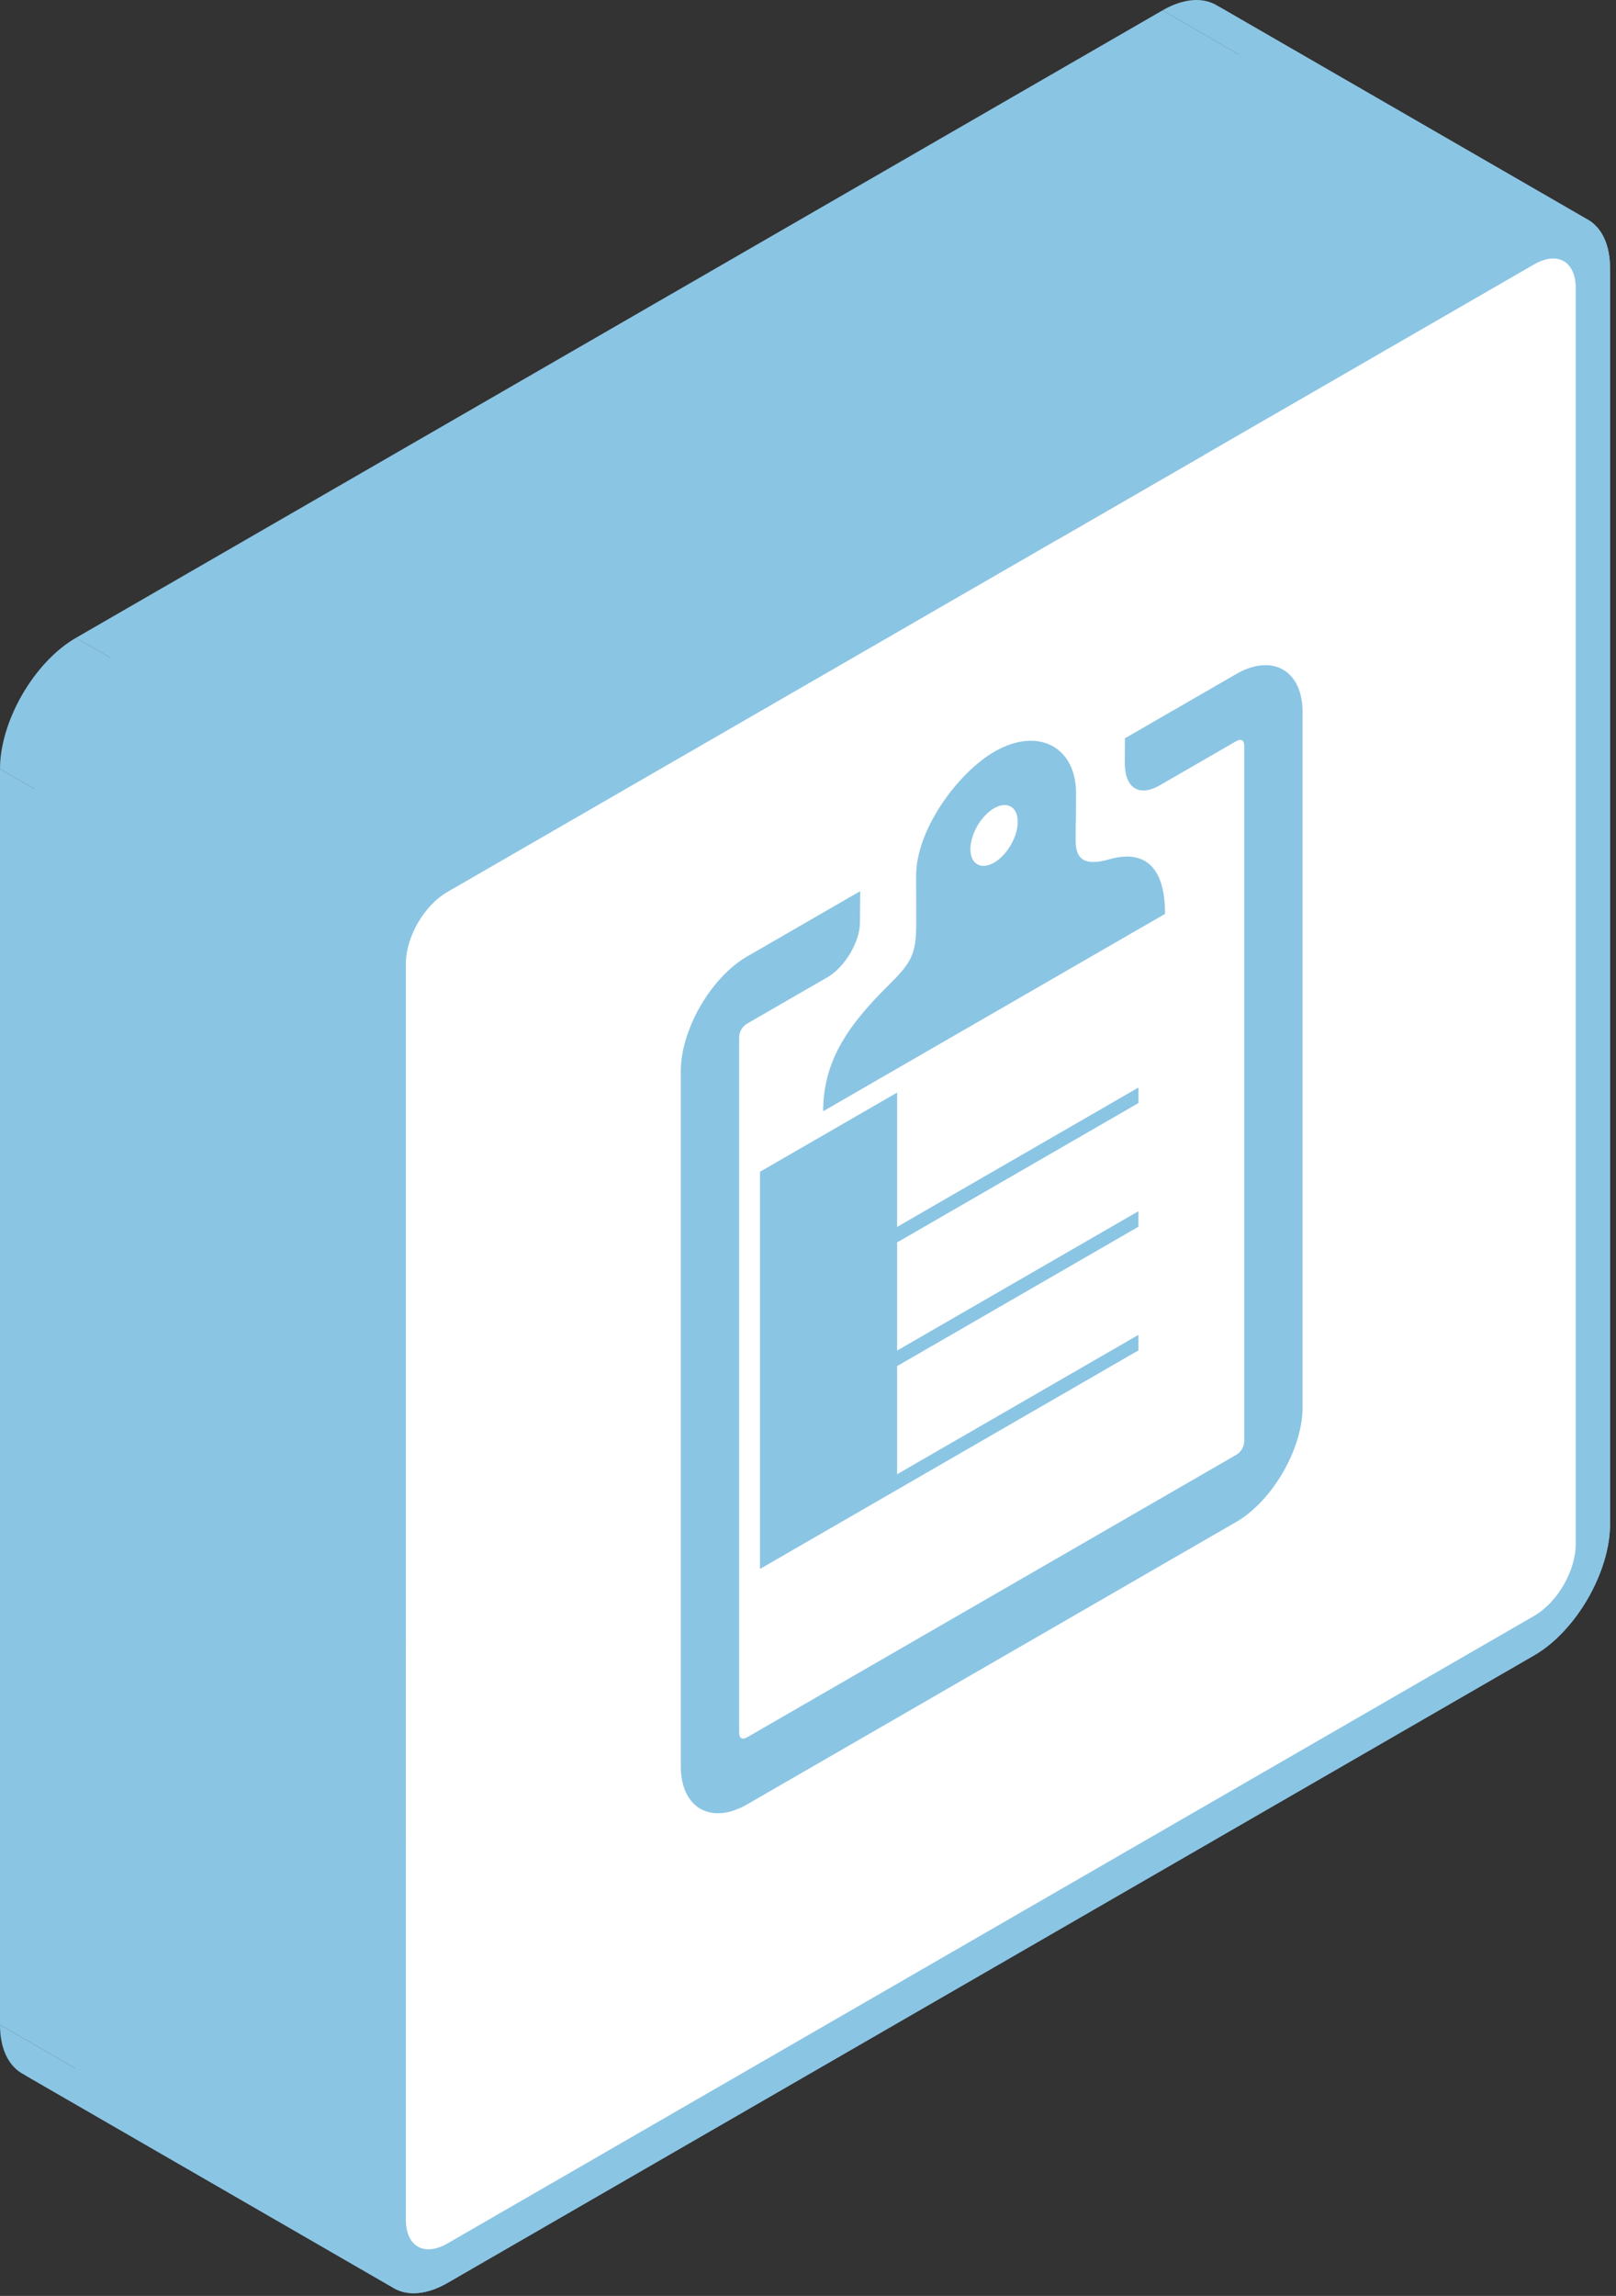 <svg width="226" height="321" viewBox="0 0 226 321" fill="none" xmlns="http://www.w3.org/2000/svg">
<rect x="0" y="0" width="226" height="321" fill="#333333" stroke="none"/>
<path fill-rule="evenodd" clip-rule="evenodd" d="M115.121 155.367L162.934 127.772L110.972 97.772L63.159 125.367L115.121 155.367Z" fill="#8BC5E4"/>
<path fill-rule="evenodd" clip-rule="evenodd" d="M139.075 105.087L87.113 75.087L139.075 105.087Z" fill="#8BC5E4"/>
<path fill-rule="evenodd" clip-rule="evenodd" d="M139.023 113.008L87.061 83.008L139.023 113.008Z" fill="#8BC5E4"/>
<path fill-rule="evenodd" clip-rule="evenodd" d="M95.211 149.772V246.942L43.249 216.942V119.772L95.211 149.772Z" fill="#8BC5E4"/>
<path fill-rule="evenodd" clip-rule="evenodd" d="M104.503 252.268L172.867 212.798L120.906 182.798L52.542 222.268L104.503 252.268Z" fill="#8BC5E4"/>
<path fill-rule="evenodd" clip-rule="evenodd" d="M182.168 196.737V99.567L130.207 69.567V166.737L182.168 196.737Z" fill="#8BC5E4"/>
<path fill-rule="evenodd" clip-rule="evenodd" d="M172.867 94.248L157.322 103.223L105.361 73.223L120.906 64.248L172.867 94.248Z" fill="#8BC5E4"/>
<path fill-rule="evenodd" clip-rule="evenodd" d="M157.322 103.222L157.305 106.732L105.343 76.732L105.361 73.222L157.322 103.222Z" fill="#8BC5E4"/>
<path fill-rule="evenodd" clip-rule="evenodd" d="M162.206 109.792L172.867 103.637L120.906 73.638L110.245 79.792L162.206 109.792Z" fill="#8BC5E4"/>
<path fill-rule="evenodd" clip-rule="evenodd" d="M174.01 104.278V201.448L122.049 171.448V74.278L174.01 104.278Z" fill="#8BC5E4"/>
<path fill-rule="evenodd" clip-rule="evenodd" d="M172.867 203.417L104.503 242.887L52.542 212.887L120.906 173.417L172.867 203.417Z" fill="#8BC5E4"/>
<path fill-rule="evenodd" clip-rule="evenodd" d="M103.369 242.233V145.062L51.407 115.062V212.233L103.369 242.233Z" fill="#8BC5E4"/>
<path fill-rule="evenodd" clip-rule="evenodd" d="M104.503 143.108L115.753 136.613L63.791 106.613L52.542 113.108L104.503 143.108Z" fill="#8BC5E4"/>
<path fill-rule="evenodd" clip-rule="evenodd" d="M120.265 128.957L120.299 124.597L68.338 94.597L68.303 98.957L120.265 128.957Z" fill="#8BC5E4"/>
<path fill-rule="evenodd" clip-rule="evenodd" d="M120.3 124.597L104.503 133.717L52.542 103.717L68.338 94.597L120.3 124.597Z" fill="#8BC5E4"/>
<path fill-rule="evenodd" clip-rule="evenodd" d="M104.503 133.718L52.542 103.718L104.503 133.718Z" fill="#8BC5E4"/>
<path fill-rule="evenodd" clip-rule="evenodd" d="M106.287 163.827V219.357L54.326 189.357V133.827L106.287 163.827Z" fill="#8BC5E4"/>
<path fill-rule="evenodd" clip-rule="evenodd" d="M106.287 219.357L123.859 209.212L71.897 179.212L54.326 189.357L106.287 219.357Z" fill="#8BC5E4"/>
<path fill-rule="evenodd" clip-rule="evenodd" d="M123.859 209.213L125.461 208.288L73.499 178.288L71.897 179.213L123.859 209.213Z" fill="#8BC5E4"/>
<path fill-rule="evenodd" clip-rule="evenodd" d="M125.461 208.287L159.21 188.802L107.249 158.802L73.499 178.287L125.461 208.287Z" fill="#8BC5E4"/>
<path fill-rule="evenodd" clip-rule="evenodd" d="M159.21 188.803V186.633L107.249 156.633V158.803L159.21 188.803Z" fill="#8BC5E4"/>
<path fill-rule="evenodd" clip-rule="evenodd" d="M159.21 186.633L125.461 206.118L73.499 176.118L107.249 156.633L159.21 186.633Z" fill="#8BC5E4"/>
<path fill-rule="evenodd" clip-rule="evenodd" d="M125.461 206.118V190.998L73.499 160.998V176.118L125.461 206.118Z" fill="#8BC5E4"/>
<path fill-rule="evenodd" clip-rule="evenodd" d="M125.461 190.997L159.21 171.512L107.249 141.512L73.499 160.997L125.461 190.997Z" fill="#8BC5E4"/>
<path fill-rule="evenodd" clip-rule="evenodd" d="M159.21 171.513V169.343L107.249 139.343V141.513L159.21 171.513Z" fill="#8BC5E4"/>
<path fill-rule="evenodd" clip-rule="evenodd" d="M159.21 169.343L125.461 188.828L73.499 158.828L107.249 139.343L159.21 169.343Z" fill="#8BC5E4"/>
<path fill-rule="evenodd" clip-rule="evenodd" d="M125.461 188.828V173.708L73.499 143.708V158.828L125.461 188.828Z" fill="#8BC5E4"/>
<path fill-rule="evenodd" clip-rule="evenodd" d="M125.461 173.707L159.21 154.222L107.249 124.222L73.499 143.707L125.461 173.707Z" fill="#8BC5E4"/>
<path fill-rule="evenodd" clip-rule="evenodd" d="M159.21 154.222V152.052L107.249 122.052V124.222L159.21 154.222Z" fill="#8BC5E4"/>
<path fill-rule="evenodd" clip-rule="evenodd" d="M159.21 152.052L125.461 171.537L73.499 141.537L107.249 122.052L159.21 152.052Z" fill="#8BC5E4"/>
<path fill-rule="evenodd" clip-rule="evenodd" d="M125.461 171.538V152.758L73.499 122.758V141.538L125.461 171.538Z" fill="#8BC5E4"/>
<path fill-rule="evenodd" clip-rule="evenodd" d="M125.461 152.758L106.287 163.828L54.326 133.828L73.499 122.758L125.461 152.758Z" fill="#8BC5E4"/>
<path fill-rule="evenodd" clip-rule="evenodd" d="M106.287 163.827L54.326 133.827L106.287 163.827Z" fill="#8BC5E4"/>
<path fill-rule="evenodd" clip-rule="evenodd" d="M62.587 124.698L214.54 36.968L162.579 6.968L10.626 94.698L62.587 124.698Z" fill="#8BC5E4"/>
<path fill-rule="evenodd" clip-rule="evenodd" d="M220.369 40.292V215.862L168.407 185.862V10.293L220.369 40.292Z" fill="#8BC5E4"/>
<path fill-rule="evenodd" clip-rule="evenodd" d="M214.54 225.927L62.587 313.657L10.626 283.657L162.579 195.927L214.54 225.927Z" fill="#8BC5E4"/>
<path fill-rule="evenodd" clip-rule="evenodd" d="M56.759 310.322V134.752L4.798 104.752V280.322L56.759 310.322Z" fill="#8BC5E4"/>
<path fill-rule="evenodd" clip-rule="evenodd" d="M62.587 124.698L10.626 94.698L62.587 124.698Z" fill="#8BC5E4"/>
<path fill-rule="evenodd" clip-rule="evenodd" d="M51.962 137.522V313.092L0 283.092V107.522L51.962 137.522Z" fill="#8BC5E4"/>
<path fill-rule="evenodd" clip-rule="evenodd" d="M62.587 319.178L214.54 231.448L162.579 201.448L10.626 289.178L62.587 319.178Z" fill="#8BC5E4"/>
<path fill-rule="evenodd" clip-rule="evenodd" d="M225.167 213.092V37.523L173.205 7.522V183.092L225.167 213.092Z" fill="#8BC5E4"/>
<path fill-rule="evenodd" clip-rule="evenodd" d="M214.54 31.448L62.587 119.178L10.626 89.177L162.579 1.448L214.54 31.448Z" fill="#8BC5E4"/>
<path fill-rule="evenodd" clip-rule="evenodd" d="M62.587 119.177L10.626 89.177L62.587 119.177Z" fill="#8BC5E4"/>
<path fill-rule="evenodd" clip-rule="evenodd" d="M139.075 105.087C134.026 108.002 128.12 115.922 128.12 122.432L76.158 92.432C76.158 85.922 82.064 78.002 87.113 75.087L139.075 105.087Z" fill="#8BC5E4"/>
<path fill-rule="evenodd" clip-rule="evenodd" d="M128.12 122.433C128.12 124.813 128.137 126.433 128.137 129.043L76.175 99.043C76.175 96.433 76.158 94.813 76.158 92.433L128.12 122.433Z" fill="#8BC5E4"/>
<path fill-rule="evenodd" clip-rule="evenodd" d="M128.137 129.042C128.137 133.612 127.401 134.637 124.032 137.982L72.071 107.982C75.439 104.637 76.175 103.612 76.175 99.043L128.137 129.042Z" fill="#8BC5E4"/>
<path fill-rule="evenodd" clip-rule="evenodd" d="M124.032 137.982C118.412 143.557 115.121 148.537 115.121 155.367L63.159 125.367C63.159 118.537 66.45 113.557 72.071 107.982L124.032 137.982Z" fill="#8BC5E4"/>
<path fill-rule="evenodd" clip-rule="evenodd" d="M162.934 127.772C162.934 123.694 161.851 121.605 160.45 120.599L108.489 90.599C109.889 91.605 110.972 93.694 110.972 97.772L162.934 127.772Z" fill="#8BC5E4"/>
<path fill-rule="evenodd" clip-rule="evenodd" d="M160.45 120.599C158.668 119.318 156.372 119.79 155.14 120.142L103.178 90.142C104.41 89.79 106.707 89.318 108.489 90.599L160.45 120.599Z" fill="#8BC5E4"/>
<path fill-rule="evenodd" clip-rule="evenodd" d="M155.14 120.143C153.52 120.602 152.414 120.623 151.682 120.29L99.721 90.29C100.452 90.623 101.559 90.602 103.178 90.143L155.14 120.143Z" fill="#8BC5E4"/>
<path fill-rule="evenodd" clip-rule="evenodd" d="M151.683 120.29C150.752 119.866 150.429 118.871 150.429 117.482L98.467 87.482C98.467 88.871 98.79 89.867 99.721 90.29L151.683 120.29Z" fill="#8BC5E4"/>
<path fill-rule="evenodd" clip-rule="evenodd" d="M150.429 117.482C150.429 115.152 150.489 114.737 150.489 110.917L98.528 80.918C98.528 84.737 98.467 85.153 98.467 87.483L150.429 117.482Z" fill="#8BC5E4"/>
<path fill-rule="evenodd" clip-rule="evenodd" d="M150.489 110.918C150.489 108.031 149.45 105.88 147.77 104.674L95.809 74.674C97.488 75.88 98.528 78.031 98.528 80.918L150.489 110.918Z" fill="#8BC5E4"/>
<path fill-rule="evenodd" clip-rule="evenodd" d="M147.77 104.674C145.633 103.139 142.46 103.133 139.075 105.087L87.113 75.088C90.498 73.133 93.672 73.139 95.809 74.674L147.77 104.674Z" fill="#8BC5E4"/>
<path fill-rule="evenodd" clip-rule="evenodd" d="M139.023 113.007C139.9 112.501 140.697 112.432 141.289 112.73L89.328 82.73C88.736 82.432 87.939 82.501 87.061 83.007L139.023 113.007Z" fill="#8BC5E4"/>
<path fill-rule="evenodd" clip-rule="evenodd" d="M141.289 112.73C141.931 113.053 142.331 113.805 142.331 114.897L90.37 84.897C90.37 83.805 89.969 83.053 89.328 82.73L141.289 112.73Z" fill="#8BC5E4"/>
<path fill-rule="evenodd" clip-rule="evenodd" d="M142.331 114.897C142.331 116.997 140.85 119.552 139.023 120.607L87.061 90.608C88.889 89.552 90.37 86.998 90.37 84.897L142.331 114.897Z" fill="#8BC5E4"/>
<path fill-rule="evenodd" clip-rule="evenodd" d="M139.023 120.607C138.146 121.114 137.348 121.182 136.756 120.885L84.795 90.885C85.387 91.183 86.184 91.114 87.061 90.607L139.023 120.607Z" fill="#8BC5E4"/>
<path fill-rule="evenodd" clip-rule="evenodd" d="M136.756 120.885C136.115 120.562 135.715 119.81 135.715 118.718L83.753 88.718C83.753 89.809 84.154 90.562 84.795 90.885L136.756 120.885Z" fill="#8BC5E4"/>
<path fill-rule="evenodd" clip-rule="evenodd" d="M135.715 118.718C135.715 116.618 137.196 114.063 139.023 113.008L87.061 83.008C85.234 84.063 83.753 86.618 83.753 88.718L135.715 118.718Z" fill="#8BC5E4"/>
<path fill-rule="evenodd" clip-rule="evenodd" d="M104.503 133.718C99.428 136.648 95.211 143.933 95.211 149.773L43.249 119.773C43.249 113.933 47.467 106.648 52.542 103.718L104.503 133.718Z" fill="#8BC5E4"/>
<path fill-rule="evenodd" clip-rule="evenodd" d="M95.211 246.942C95.211 249.746 96.183 251.76 97.754 252.772L45.793 222.772C44.221 221.76 43.249 219.746 43.249 216.942L95.211 246.942Z" fill="#8BC5E4"/>
<path fill-rule="evenodd" clip-rule="evenodd" d="M97.754 252.772C99.457 253.869 101.864 253.791 104.503 252.268L52.542 222.268C49.903 223.791 47.495 223.869 45.793 222.772L97.754 252.772Z" fill="#8BC5E4"/>
<path fill-rule="evenodd" clip-rule="evenodd" d="M172.867 212.798C177.951 209.863 182.168 202.578 182.168 196.738L130.207 166.738C130.207 172.578 125.989 179.863 120.906 182.798L172.867 212.798Z" fill="#8BC5E4"/>
<path fill-rule="evenodd" clip-rule="evenodd" d="M182.168 99.567C182.168 96.764 181.197 94.75 179.624 93.738L127.662 63.738C129.235 64.75 130.207 66.764 130.207 69.567L182.168 99.567Z" fill="#8BC5E4"/>
<path fill-rule="evenodd" clip-rule="evenodd" d="M179.624 93.738C177.92 92.642 175.511 92.721 172.867 94.247L120.906 64.247C123.549 62.721 125.959 62.642 127.662 63.738L179.624 93.738Z" fill="#8BC5E4"/>
<path fill-rule="evenodd" clip-rule="evenodd" d="M157.305 106.732C157.305 108.454 157.82 109.68 158.736 110.217L106.774 80.218C105.858 79.68 105.343 78.454 105.343 76.732L157.305 106.732Z" fill="#8BC5E4"/>
<path fill-rule="evenodd" clip-rule="evenodd" d="M158.736 110.218C159.581 110.714 160.768 110.623 162.207 109.792L110.245 79.793C108.807 80.623 107.62 80.714 106.774 80.218L158.736 110.218Z" fill="#8BC5E4"/>
<path fill-rule="evenodd" clip-rule="evenodd" d="M172.867 103.638C173.204 103.443 173.481 103.399 173.678 103.493L121.716 73.493C121.519 73.398 121.242 73.443 120.906 73.638L172.867 103.638Z" fill="#8BC5E4"/>
<path fill-rule="evenodd" clip-rule="evenodd" d="M173.678 103.493C173.891 103.596 174.011 103.862 174.011 104.278L122.049 74.278C122.049 73.862 121.93 73.596 121.716 73.493L173.678 103.493Z" fill="#8BC5E4"/>
<path fill-rule="evenodd" clip-rule="evenodd" d="M174.01 201.448C174.01 202.258 173.569 203.013 172.867 203.418L120.906 173.418C121.607 173.013 122.049 172.258 122.049 171.448L174.01 201.448Z" fill="#8BC5E4"/>
<path fill-rule="evenodd" clip-rule="evenodd" d="M104.503 242.887C104.171 243.079 103.896 243.123 103.7 243.026L51.739 213.026C51.934 213.123 52.209 213.079 52.542 212.887L104.503 242.887Z" fill="#8BC5E4"/>
<path fill-rule="evenodd" clip-rule="evenodd" d="M103.7 243.026C103.488 242.922 103.369 242.654 103.369 242.232L51.407 212.232C51.407 212.654 51.527 212.922 51.739 213.026L103.7 243.026Z" fill="#8BC5E4"/>
<path fill-rule="evenodd" clip-rule="evenodd" d="M103.369 145.062C103.369 144.262 103.81 143.507 104.503 143.107L52.542 113.107C51.849 113.507 51.407 114.262 51.407 115.062L103.369 145.062Z" fill="#8BC5E4"/>
<path fill-rule="evenodd" clip-rule="evenodd" d="M115.753 136.613C118.048 135.288 120.265 131.778 120.265 128.958L68.303 98.957C68.303 101.778 66.086 105.288 63.791 106.613L115.753 136.613Z" fill="#8BC5E4"/>
<path fill-rule="evenodd" clip-rule="evenodd" d="M214.54 36.967C216.112 36.06 217.517 35.924 218.554 36.443L166.593 6.443C165.556 5.924 164.15 6.06 162.579 6.967L214.54 36.967Z" fill="#8BC5E4"/>
<path fill-rule="evenodd" clip-rule="evenodd" d="M218.554 36.443C219.678 37.005 220.369 38.337 220.369 40.292L168.407 10.292C168.407 8.337 167.716 7.005 166.593 6.443L218.554 36.443Z" fill="#8BC5E4"/>
<path fill-rule="evenodd" clip-rule="evenodd" d="M220.369 215.863C220.369 219.623 217.814 224.038 214.54 225.928L162.579 195.928C165.852 194.038 168.407 189.623 168.407 185.863L220.369 215.863Z" fill="#8BC5E4"/>
<path fill-rule="evenodd" clip-rule="evenodd" d="M62.588 313.657C61.016 314.565 59.611 314.699 58.574 314.177L6.612 284.177C7.649 284.699 9.055 284.565 10.626 283.657L62.588 313.657Z" fill="#8BC5E4"/>
<path fill-rule="evenodd" clip-rule="evenodd" d="M58.573 314.177C57.45 313.612 56.759 312.278 56.759 310.323L4.798 280.323C4.798 282.278 5.488 283.612 6.612 284.177L58.573 314.177Z" fill="#8BC5E4"/>
<path fill-rule="evenodd" clip-rule="evenodd" d="M56.759 134.753C56.759 130.993 59.314 126.588 62.587 124.698L10.626 94.698C7.352 96.588 4.798 100.993 4.798 104.753L56.759 134.753Z" fill="#8BC5E4"/>
<path fill-rule="evenodd" clip-rule="evenodd" d="M62.588 119.177C56.742 122.552 51.962 130.802 51.962 137.522L0 107.522C0 100.802 4.78 92.552 10.626 89.177L62.588 119.177Z" fill="#8BC5E4"/>
<path fill-rule="evenodd" clip-rule="evenodd" d="M51.962 313.093C51.962 316.318 53.063 318.627 54.855 319.782L2.893 289.782C1.101 288.627 0 286.318 0 283.093L51.962 313.093Z" fill="#8BC5E4"/>
<path fill-rule="evenodd" clip-rule="evenodd" d="M54.855 319.782C56.796 321.034 59.548 320.932 62.588 319.177L10.626 289.177C7.586 290.932 4.835 291.034 2.893 289.782L54.855 319.782Z" fill="#8BC5E4"/>
<path fill-rule="evenodd" clip-rule="evenodd" d="M214.54 231.448C220.386 228.073 225.167 219.813 225.167 213.093L173.205 183.093C173.205 189.813 168.425 198.073 162.579 201.448L214.54 231.448Z" fill="#8BC5E4"/>
<path fill-rule="evenodd" clip-rule="evenodd" d="M225.166 37.522C225.166 34.297 224.065 31.991 222.273 30.837L170.312 0.837C172.103 1.991 173.205 4.297 173.205 7.522L225.166 37.522Z" fill="#8BC5E4"/>
<path fill-rule="evenodd" clip-rule="evenodd" d="M222.273 30.838C220.332 29.588 217.58 29.693 214.54 31.448L162.579 1.448C165.619 -0.307 168.37 -0.412 170.312 0.838L222.273 30.838Z" fill="#8BC5E4"/>
<path d="M139.075 105.088C134.026 108.003 128.12 115.923 128.12 122.433C128.12 124.813 128.137 126.433 128.137 129.043C128.137 133.613 127.401 134.638 124.032 137.983C118.412 143.558 115.121 148.538 115.121 155.368L162.934 127.773C162.934 118.503 157.339 119.513 155.14 120.143C151.459 121.188 150.429 119.963 150.429 117.483C150.429 115.153 150.489 114.738 150.489 110.918C150.489 104.358 145.12 101.598 139.075 105.088ZM139.023 113.008C140.85 111.953 142.331 112.798 142.331 114.898C142.331 116.998 140.85 119.553 139.023 120.608C137.196 121.663 135.715 120.818 135.715 118.718C135.715 116.618 137.196 114.063 139.023 113.008ZM104.503 133.718C99.428 136.648 95.211 143.933 95.211 149.773V246.943C95.211 252.783 99.428 255.198 104.503 252.268L172.867 212.798C177.951 209.863 182.168 202.578 182.168 196.738V99.568C182.168 93.728 177.951 91.313 172.867 94.248L157.322 103.223L157.305 106.733C157.305 110.043 159.21 111.523 162.206 109.793L172.867 103.638C173.569 103.233 174.01 103.478 174.01 104.278V201.448C174.01 202.258 173.569 203.013 172.867 203.418L104.503 242.888C103.81 243.288 103.369 243.043 103.369 242.233V145.063C103.369 144.263 103.81 143.508 104.503 143.108L115.753 136.613C118.048 135.288 120.265 131.778 120.265 128.958L120.299 124.598L104.503 133.718ZM106.287 163.828V219.358L123.859 209.213L125.461 208.288L159.21 188.803V186.633L125.461 206.118V190.998L159.21 171.513V169.343L125.461 188.828V173.708L159.21 154.223V152.053L125.461 171.538V152.758L106.287 163.828ZM62.588 124.698L214.54 36.968C217.814 35.078 220.369 36.533 220.369 40.293V215.863C220.369 219.623 217.814 224.038 214.54 225.928L62.588 313.658C59.314 315.548 56.759 314.083 56.759 310.323V134.753C56.759 130.993 59.314 126.588 62.588 124.698ZM62.588 119.178C56.742 122.553 51.961 130.803 51.961 137.523V313.093C51.961 319.813 56.742 322.553 62.588 319.178L214.54 231.448C220.386 228.073 225.167 219.813 225.167 213.093V37.523C225.167 30.803 220.386 28.073 214.54 31.448L62.588 119.178Z" fill="#8BC5E4"/>
<path fill-rule="evenodd" clip-rule="evenodd" d="M62.588 124.698L214.54 36.968C217.814 35.078 220.369 36.533 220.369 40.293V215.863C220.369 219.623 217.814 224.038 214.54 225.928L62.588 313.658C59.314 315.548 56.759 314.083 56.759 310.323V134.753C56.759 130.993 59.314 126.588 62.588 124.698ZM128.12 122.433C128.12 115.923 134.026 108.003 139.075 105.088C145.12 101.598 150.489 104.358 150.489 110.918C150.489 114.738 150.429 115.153 150.429 117.483C150.429 119.963 151.459 121.188 155.14 120.143C157.339 119.513 162.934 118.503 162.934 127.773L115.121 155.368C115.121 148.538 118.412 143.558 124.032 137.983C127.401 134.638 128.137 133.613 128.137 129.043C128.137 126.433 128.12 124.813 128.12 122.433ZM95.211 149.773C95.211 143.933 99.428 136.648 104.503 133.718L120.299 124.598L120.265 128.958C120.265 131.778 118.048 135.288 115.753 136.613L104.503 143.108C103.81 143.508 103.369 144.263 103.369 145.063V242.233C103.369 243.043 103.81 243.288 104.503 242.888L172.867 203.418C173.569 203.013 174.01 202.258 174.01 201.448V104.278C174.01 103.478 173.569 103.233 172.867 103.638L162.206 109.793C159.21 111.523 157.305 110.043 157.305 106.733L157.322 103.223L172.867 94.248C177.951 91.313 182.168 93.728 182.168 99.568V196.738C182.168 202.578 177.951 209.863 172.867 212.798L104.503 252.268C99.428 255.198 95.211 252.783 95.211 246.943V149.773ZM106.287 219.358V163.828L125.461 152.758V171.538L159.21 152.053V154.223L125.461 173.708V188.828L159.21 169.343V171.513L125.461 190.998V206.118L159.21 186.633V188.803L125.461 208.288L123.859 209.213L106.287 219.358Z" fill="white"/>
<path d="M139.023 113.008C140.85 111.953 142.331 112.798 142.331 114.898C142.331 116.998 140.85 119.553 139.023 120.608C137.196 121.663 135.715 120.818 135.715 118.718C135.715 116.618 137.196 114.063 139.023 113.008Z" fill="white"/>
</svg>
